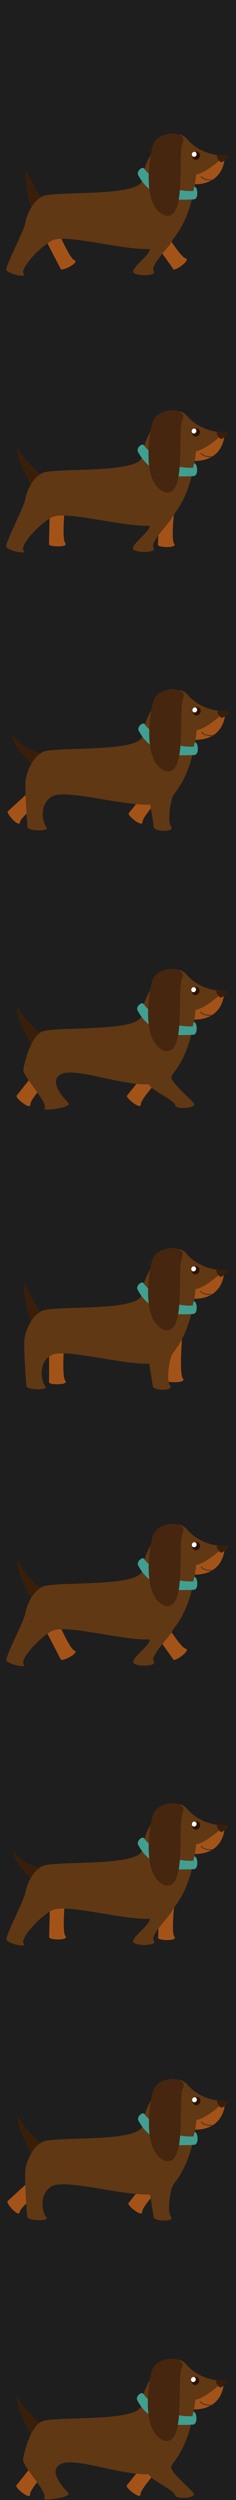 <svg width="225" height="2376" viewBox="0 0 225 2376" fill="none" xmlns="http://www.w3.org/2000/svg">
<rect width="225" height="2376" fill="#1E1E1E"/>
<g id="dog-walk 1" clip-path="url(#clip0_0_1)">
<g id="dog1">
<path id="Vector" d="M151.942 211.412C151.942 211.412 171.199 244.129 176.88 245.447C182.562 246.764 166.851 257.979 165.357 255.885C163.863 253.791 141.741 222.802 141.741 222.802L151.942 211.412Z" fill="#A35318"/>
<path id="Vector_2" d="M50.924 209.846C50.924 209.846 65.504 245.175 70.943 247.277C76.383 249.381 59.133 258.048 57.949 255.766C56.762 253.481 39.22 219.688 39.22 219.688L50.924 209.846Z" fill="#A35318"/>
<path id="Vector_3" d="M214.306 147.953C214.306 147.953 215.398 175.673 184.528 175.093C180.476 174.129 184.528 163.324 184.528 163.324L214.306 147.953Z" fill="#A35318"/>
<path id="Vector_4" d="M39.434 188.407C39.434 188.407 30.732 175.034 24.75 161.527C22.435 171.754 30.172 198.632 30.172 198.632L39.434 188.407Z" fill="#391F0A"/>
<path id="Vector_5" d="M201.257 171.565C198.778 171.565 193.019 171.175 191.286 167.668L192.149 167.242C194.045 171.084 202.248 170.576 202.334 170.576L202.397 171.535C202.323 171.54 201.9 171.565 201.257 171.565Z" fill="#533420"/>
<path id="Vector_6" d="M214.306 147.953C214.306 147.953 192.052 148.852 177.775 131.489C172.18 126.278 168.9 127.373 160.024 130.203C151.148 133.032 137.025 153.164 135.693 170.593C134.363 188.021 50.433 180.752 39.884 186.863C29.336 192.974 25.144 206.018 23.994 212.45C22.846 218.882 5.493 252.454 6.009 256.314C6.525 260.174 26.469 264.626 22.611 260.252C18.752 255.877 36.541 235.682 49.404 228.734C62.266 221.789 116.033 237.738 142.789 236.709C143.562 241.682 126.411 253.621 126.927 258.252C127.442 262.883 150.451 262.73 146.593 257.585C142.734 252.44 162.084 233.878 164.142 228.992C166.199 224.103 182.15 210.984 187.037 165.813C196.812 164.675 214.306 147.953 214.306 147.953Z" fill="#603814"/>
<g id="Group">
<path id="Vector_7" d="M188.635 144.292C190.492 145.107 191.281 147.406 190.394 149.43C189.507 151.448 187.285 152.426 185.429 151.614C183.57 150.798 182.783 148.502 183.669 146.48C184.553 144.458 186.776 143.479 188.635 144.292Z" fill="#2D1306"/>
<path id="Vector_8" d="M186.141 144.455C187.262 144.944 187.74 146.334 187.204 147.559C186.67 148.778 185.324 149.369 184.201 148.877C183.08 148.387 182.602 146.996 183.138 145.775C183.674 144.554 185.019 143.962 186.141 144.455Z" fill="#FDFEFF"/>
</g>
<path id="Vector_9" d="M207.054 147.813C209.432 147.012 217.617 147.554 217.658 148.876C217.697 150.202 212.121 154.367 210.728 154.211C209.337 154.059 205.443 148.084 207.054 147.813Z" fill="#391F0A"/>
<path id="Vector_10" d="M168.063 189.586C171.125 189.928 179.677 189.772 184.74 189.496C189.804 189.217 188.423 176.898 185.281 177.437C184.765 178.66 184.339 181.499 184.339 181.499C156.055 182.93 138.964 162.72 137.42 160.231C135.879 157.732 129.557 162.817 131.8 166.562C134.039 170.312 141.767 186.65 168.063 189.586Z" fill="#409F91"/>
<path id="Vector_11" d="M174.236 135.432C179.638 123.911 149.541 123.016 145.424 139.015C141.307 155.016 136.162 197.411 157.634 204.835C178.61 209.392 168.834 146.952 174.236 135.432Z" fill="#46260F"/>
</g>
<g id="dog2">
<path id="Vector_12" d="M167.311 474.499C167.311 474.499 162.373 512.14 166.043 516.673C169.714 521.206 150.428 520.387 150.537 517.817C150.646 515.248 152.262 477.206 152.262 477.206L167.311 474.499Z" fill="#A35318"/>
<path id="Vector_13" d="M62.6 473.621C62.6 473.621 58.415 511.611 62.176 516.066C65.937 520.524 46.644 519.84 46.701 517.269C46.758 514.695 47.606 476.629 47.606 476.629L62.6 473.621Z" fill="#A35318"/>
<path id="Vector_14" d="M214.13 410.945C214.13 410.945 215.222 438.665 184.352 438.085C180.3 437.121 184.352 426.316 184.352 426.316L214.13 410.945Z" fill="#A35318"/>
<path id="Vector_15" d="M39.258 451.399C39.258 451.399 22.858 438.471 16.876 424.964C14.561 435.191 29.996 461.624 29.996 461.624L39.258 451.399Z" fill="#391F0A"/>
<path id="Vector_16" d="M201.081 434.558C198.602 434.558 192.843 434.168 191.11 430.661L191.973 430.235C193.869 434.077 202.072 433.569 202.158 433.569L202.221 434.528C202.147 434.532 201.725 434.558 201.081 434.558Z" fill="#533420"/>
<path id="Vector_17" d="M214.13 410.945C214.13 410.945 191.876 411.844 177.599 394.481C172.004 389.27 168.724 390.365 159.848 393.195C150.972 396.024 136.849 416.156 135.517 433.585C134.187 451.013 50.257 443.744 39.708 449.855C29.16 455.966 24.968 469.01 23.818 475.442C22.67 481.874 5.317 515.446 5.833 519.306C6.349 523.166 26.293 527.618 22.435 523.244C18.576 518.869 36.365 498.674 49.228 491.726C62.09 484.781 115.857 500.73 142.613 499.701C143.386 504.674 126.235 516.613 126.751 521.244C127.266 525.875 150.275 525.722 146.417 520.577C142.558 515.432 161.908 496.87 163.966 491.984C166.023 487.095 181.974 473.976 186.861 428.805C196.637 427.668 214.13 410.945 214.13 410.945Z" fill="#603814"/>
<g id="Group_2">
<path id="Vector_18" d="M188.459 407.284C190.316 408.099 191.105 410.398 190.218 412.422C189.331 414.44 187.109 415.418 185.253 414.606C183.394 413.79 182.607 411.494 183.493 409.472C184.377 407.451 186.601 406.472 188.459 407.284Z" fill="#2D1306"/>
<path id="Vector_19" d="M185.965 407.447C187.086 407.936 187.564 409.326 187.028 410.551C186.494 411.77 185.148 412.361 184.025 411.869C182.904 411.379 182.426 409.988 182.962 408.767C183.498 407.547 184.843 406.955 185.965 407.447Z" fill="#FDFEFF"/>
</g>
<path id="Vector_20" d="M206.878 410.806C209.256 410.005 217.441 410.547 217.482 411.869C217.521 413.195 211.945 417.36 210.552 417.204C209.161 417.052 205.268 411.077 206.878 410.806Z" fill="#391F0A"/>
<path id="Vector_21" d="M167.888 452.579C170.95 452.921 179.502 452.765 184.565 452.489C189.629 452.21 188.248 439.891 185.106 440.43C184.59 441.653 184.164 444.492 184.164 444.492C155.88 445.923 138.789 425.713 137.245 423.224C135.704 420.725 129.382 425.81 131.625 429.555C133.863 433.305 141.591 449.643 167.888 452.579Z" fill="#409F91"/>
<path id="Vector_22" d="M174.061 398.425C179.463 386.904 149.366 386.009 145.249 402.008C141.132 418.009 135.987 460.404 157.459 467.828C178.435 472.385 168.658 409.944 174.061 398.425Z" fill="#46260F"/>
</g>
<g id="dog3">
<path id="Vector_23" d="M161.935 748.048C161.935 748.048 135.606 775.398 135.866 781.224C136.127 787.051 121.097 774.937 122.712 772.935C124.326 770.932 148.221 741.287 148.221 741.287L161.935 748.048Z" fill="#A35318"/>
<path id="Vector_24" d="M50.022 752.446C50.022 752.446 19.64 775.633 19.009 781.429C18.378 787.227 5.56 772.791 7.46 771.058C9.362 769.324 37.499 743.671 37.499 743.671L50.022 752.446Z" fill="#A35318"/>
<path id="Vector_25" d="M214.827 676.019C214.827 676.019 215.919 703.739 185.049 703.159C180.997 702.195 185.049 691.39 185.049 691.39L214.827 676.019Z" fill="#A35318"/>
<path id="Vector_26" d="M39.955 716.473C39.955 716.473 18.231 710.976 12.25 697.47C9.935 707.697 30.693 726.699 30.693 726.699L39.955 716.473Z" fill="#391F0A"/>
<path id="Vector_27" d="M201.778 699.631C199.299 699.631 193.54 699.241 191.807 695.734L192.67 695.308C194.566 699.15 202.769 698.642 202.855 698.642L202.918 699.601C202.845 699.605 202.422 699.631 201.778 699.631Z" fill="#533420"/>
<path id="Vector_28" d="M214.827 676.019C214.827 676.019 192.573 676.918 178.296 659.555C172.701 654.344 169.421 655.439 160.545 658.269C151.669 661.098 137.546 681.23 136.214 698.659C134.884 716.087 50.954 708.818 40.405 714.929C29.857 721.04 25.665 734.084 24.515 740.516C23.367 746.948 25.74 782.268 26.255 786.128C26.77 789.988 48.122 790.503 44.264 786.128C40.405 781.753 37.061 763.747 49.924 756.8C62.786 749.855 116.553 765.804 143.309 764.775C144.082 769.748 146.137 781.498 146.653 786.129C147.168 790.76 167.104 790.887 163.246 785.742C159.387 780.597 162.604 761.945 164.662 757.058C166.719 752.169 182.67 739.05 187.557 693.879C197.334 692.741 214.827 676.019 214.827 676.019Z" fill="#603814"/>
<g id="Group_3">
<path id="Vector_29" d="M189.156 672.357C191.013 673.172 191.802 675.471 190.915 677.495C190.028 679.513 187.806 680.491 185.95 679.679C184.091 678.863 183.304 676.567 184.19 674.545C185.074 672.524 187.298 671.545 189.156 672.357Z" fill="#2D1306"/>
<path id="Vector_30" d="M186.662 672.521C187.783 673.01 188.261 674.4 187.725 675.625C187.191 676.844 185.845 677.435 184.722 676.943C183.601 676.453 183.123 675.062 183.659 673.841C184.195 672.62 185.54 672.028 186.662 672.521Z" fill="#FDFEFF"/>
</g>
<path id="Vector_31" d="M207.575 675.879C209.953 675.078 218.138 675.62 218.179 676.942C218.218 678.268 212.642 682.433 211.249 682.277C209.858 682.125 205.965 676.15 207.575 675.879Z" fill="#391F0A"/>
<path id="Vector_32" d="M168.585 717.652C171.647 717.994 180.199 717.838 185.262 717.562C190.326 717.283 188.945 704.964 185.803 705.503C185.287 706.726 184.861 709.565 184.861 709.565C156.577 710.996 139.486 690.786 137.942 688.297C136.401 685.798 130.079 690.883 132.322 694.628C134.561 698.378 142.288 714.716 168.585 717.652Z" fill="#409F91"/>
<path id="Vector_33" d="M174.758 663.498C180.16 651.977 150.063 651.082 145.946 667.081C141.829 683.082 136.684 725.477 158.156 732.901C179.132 737.458 169.355 675.018 174.758 663.498Z" fill="#46260F"/>
</g>
<g id="dog4">
<path id="Vector_34" d="M160.36 1016.4C160.36 1016.4 133.991 1043.72 134.242 1049.54C134.494 1055.37 119.483 1043.23 121.1 1041.23C122.717 1039.23 146.655 1009.62 146.655 1009.62L160.36 1016.4Z" fill="#A35318"/>
<path id="Vector_35" d="M54.876 1016.13C54.876 1016.13 28.592 1043.88 28.897 1049.7C29.201 1055.52 14.239 1043.32 15.838 1041.31C17.439 1039.29 41.11 1009.47 41.11 1009.47L54.876 1016.13Z" fill="#A35318"/>
<path id="Vector_36" d="M213.749 941.894C213.749 941.894 214.841 969.614 183.971 969.034C179.919 968.07 183.971 957.265 183.971 957.265L213.749 941.894Z" fill="#A35318"/>
<path id="Vector_37" d="M38.877 982.348C38.877 982.348 22.477 969.42 16.495 955.913C14.18 966.14 29.615 992.573 29.615 992.573L38.877 982.348Z" fill="#391F0A"/>
<path id="Vector_38" d="M200.7 965.506C198.221 965.506 192.462 965.116 190.729 961.609L191.592 961.183C193.488 965.025 201.691 964.517 201.777 964.517L201.84 965.476C201.767 965.481 201.344 965.506 200.7 965.506Z" fill="#533420"/>
<path id="Vector_39" d="M213.749 941.894C213.749 941.894 191.495 942.793 177.218 925.43C171.623 920.219 168.343 921.314 159.467 924.144C150.591 926.973 136.468 947.105 135.136 964.534C133.806 981.962 49.876 974.693 39.327 980.804C28.779 986.915 23.401 1009.82 22.252 1016.25C21.104 1022.68 46.787 1048.4 42.299 1053.56C39.744 1056.5 69.117 1052.72 65.259 1048.35C61.4 1043.97 45.358 1027.88 58.221 1020.93C71.083 1013.99 115.476 1031.68 142.232 1030.65C143.005 1035.62 166.414 1045.62 166.929 1050.25C167.444 1054.89 188.473 1053.49 184.615 1048.35C180.756 1043.2 161.527 1027.82 163.585 1022.93C165.642 1018.04 181.593 1004.92 186.48 959.752C196.256 958.617 213.749 941.894 213.749 941.894Z" fill="#603814"/>
<g id="Group_4">
<path id="Vector_40" d="M188.078 938.233C189.935 939.048 190.724 941.347 189.837 943.371C188.95 945.389 186.728 946.367 184.872 945.555C183.013 944.739 182.226 942.443 183.112 940.421C183.996 938.4 186.22 937.42 188.078 938.233Z" fill="#2D1306"/>
<path id="Vector_41" d="M185.584 938.396C186.705 938.885 187.183 940.275 186.647 941.5C186.113 942.719 184.767 943.31 183.644 942.818C182.523 942.328 182.045 940.937 182.581 939.716C183.117 938.496 184.462 937.904 185.584 938.396Z" fill="#FDFEFF"/>
</g>
<path id="Vector_42" d="M206.497 941.754C208.875 940.953 217.06 941.495 217.101 942.817C217.14 944.143 211.564 948.308 210.171 948.152C208.78 948 204.887 942.026 206.497 941.754Z" fill="#391F0A"/>
<path id="Vector_43" d="M167.507 983.528C170.569 983.87 179.121 983.714 184.184 983.438C189.248 983.159 187.867 970.84 184.725 971.379C184.209 972.602 183.783 975.441 183.783 975.441C155.499 976.872 138.408 956.662 136.864 954.173C135.323 951.674 129.001 956.759 131.244 960.504C133.482 964.253 141.21 980.591 167.507 983.528Z" fill="#409F91"/>
<path id="Vector_44" d="M173.68 929.374C179.082 917.853 148.985 916.958 144.868 932.957C140.751 948.958 135.606 991.353 157.078 998.777C178.054 1003.33 168.277 940.893 173.68 929.374Z" fill="#46260F"/>
</g>
<g id="dog5">
<path id="Vector_45" d="M173.873 1267.96C173.873 1267.96 170.537 1305.78 174.395 1310.15C178.254 1314.53 158.952 1314.53 158.952 1311.96C158.952 1309.38 158.952 1271.31 158.952 1271.31L173.873 1267.96Z" fill="#A35318"/>
<path id="Vector_46" d="M61.709 1269.77C61.709 1269.77 58.373 1307.84 62.231 1312.21C66.09 1316.59 46.787 1316.33 46.787 1313.76C46.787 1311.19 46.787 1273.11 46.787 1273.11L61.709 1269.77Z" fill="#A35318"/>
<path id="Vector_47" d="M213.749 1207.25C213.749 1207.25 214.841 1234.97 183.971 1234.39C179.919 1233.43 183.971 1222.62 183.971 1222.62L213.749 1207.25Z" fill="#A35318"/>
<path id="Vector_48" d="M38.877 1247.71C38.877 1247.71 29.109 1232.37 23.127 1218.87C20.812 1229.09 29.615 1257.93 29.615 1257.93L38.877 1247.71Z" fill="#391F0A"/>
<path id="Vector_49" d="M200.7 1230.86C198.221 1230.86 192.462 1230.47 190.729 1226.97L191.592 1226.54C193.488 1230.38 201.691 1229.88 201.777 1229.88L201.84 1230.83C201.767 1230.84 201.344 1230.86 200.7 1230.86Z" fill="#533420"/>
<path id="Vector_50" d="M213.749 1207.25C213.749 1207.25 191.495 1208.15 177.218 1190.79C171.623 1185.58 168.343 1186.67 159.467 1189.5C150.591 1192.33 136.468 1212.46 135.136 1229.89C133.806 1247.32 49.876 1240.05 39.327 1246.16C28.779 1252.27 24.587 1265.32 23.437 1271.75C22.289 1278.18 24.662 1313.5 25.177 1317.36C25.692 1321.22 47.044 1321.74 43.186 1317.36C39.327 1312.99 35.983 1294.98 48.846 1288.03C61.708 1281.09 115.475 1297.04 142.231 1296.01C143.004 1300.98 145.059 1312.73 145.575 1317.36C146.09 1321.99 166.026 1322.12 162.168 1316.97C158.309 1311.83 161.526 1293.18 163.584 1288.29C165.641 1283.4 181.592 1270.28 186.479 1225.11C196.256 1223.98 213.749 1207.25 213.749 1207.25Z" fill="#603814"/>
<g id="Group_5">
<path id="Vector_51" d="M188.078 1203.59C189.935 1204.41 190.724 1206.71 189.837 1208.73C188.95 1210.75 186.728 1211.73 184.872 1210.91C183.013 1210.1 182.226 1207.8 183.112 1205.78C183.996 1203.76 186.22 1202.78 188.078 1203.59Z" fill="#2D1306"/>
<path id="Vector_52" d="M185.584 1203.75C186.705 1204.24 187.183 1205.63 186.647 1206.86C186.113 1208.08 184.767 1208.67 183.644 1208.18C182.523 1207.69 182.045 1206.3 182.581 1205.07C183.117 1203.85 184.462 1203.26 185.584 1203.75Z" fill="#FDFEFF"/>
</g>
<path id="Vector_53" d="M206.497 1207.11C208.875 1206.31 217.06 1206.85 217.101 1208.17C217.14 1209.5 211.564 1213.67 210.171 1213.51C208.78 1213.36 204.887 1207.38 206.497 1207.11Z" fill="#391F0A"/>
<path id="Vector_54" d="M167.507 1248.89C170.569 1249.23 179.121 1249.07 184.184 1248.8C189.248 1248.52 187.867 1236.2 184.725 1236.74C184.209 1237.96 183.783 1240.8 183.783 1240.8C155.499 1242.23 138.408 1222.02 136.864 1219.53C135.323 1217.03 129.001 1222.12 131.244 1225.86C133.482 1229.61 141.21 1245.95 167.507 1248.89Z" fill="#409F91"/>
<path id="Vector_55" d="M173.68 1194.73C179.082 1183.21 148.985 1182.32 144.868 1198.31C140.751 1214.32 135.606 1256.71 157.078 1264.13C178.054 1268.69 168.277 1206.25 173.68 1194.73Z" fill="#46260F"/>
</g>
<g id="dog6">
<path id="Vector_56" d="M151.954 1532.84C151.954 1532.84 171.211 1565.56 176.892 1566.88C182.574 1568.19 166.863 1579.41 165.369 1577.31C163.875 1575.22 141.753 1544.23 141.753 1544.23L151.954 1532.84Z" fill="#A35318"/>
<path id="Vector_57" d="M50.936 1531.27C50.936 1531.27 65.516 1566.6 70.955 1568.71C76.395 1570.81 59.145 1579.48 57.961 1577.19C56.774 1574.91 39.232 1541.12 39.232 1541.12L50.936 1531.27Z" fill="#A35318"/>
<path id="Vector_58" d="M214.317 1469.38C214.317 1469.38 215.409 1497.1 184.539 1496.52C180.487 1495.56 184.539 1484.75 184.539 1484.75L214.317 1469.38Z" fill="#A35318"/>
<path id="Vector_59" d="M39.445 1509.84C39.445 1509.84 23.045 1496.91 17.063 1483.4C14.748 1493.63 30.183 1520.06 30.183 1520.06L39.445 1509.84Z" fill="#391F0A"/>
<path id="Vector_60" d="M201.269 1492.99C198.79 1492.99 193.031 1492.6 191.298 1489.1L192.161 1488.67C194.057 1492.51 202.26 1492.01 202.346 1492.01L202.409 1492.96C202.335 1492.97 201.912 1492.99 201.269 1492.99Z" fill="#533420"/>
<path id="Vector_61" d="M214.317 1469.38C214.317 1469.38 192.063 1470.28 177.786 1452.92C172.191 1447.71 168.911 1448.8 160.035 1451.63C151.159 1454.46 137.036 1474.59 135.704 1492.02C134.374 1509.45 50.444 1502.18 39.895 1508.29C29.347 1514.4 25.155 1527.45 24.005 1533.88C22.857 1540.31 5.504 1573.88 6.02 1577.74C6.536 1581.6 26.48 1586.06 22.622 1581.68C18.763 1577.31 36.552 1557.11 49.415 1550.16C62.277 1543.22 116.044 1559.17 142.8 1558.14C143.573 1563.11 126.422 1575.05 126.938 1579.68C127.453 1584.31 150.462 1584.16 146.604 1579.02C142.745 1573.87 162.095 1555.31 164.153 1550.42C166.21 1545.53 182.161 1532.41 187.048 1487.24C196.824 1486.11 214.317 1469.38 214.317 1469.38Z" fill="#603814"/>
<g id="Group_6">
<path id="Vector_62" d="M188.646 1465.72C190.503 1466.54 191.292 1468.84 190.405 1470.86C189.518 1472.88 187.296 1473.86 185.44 1473.04C183.581 1472.23 182.794 1469.93 183.68 1467.91C184.564 1465.89 186.788 1464.91 188.646 1465.72Z" fill="#2D1306"/>
<path id="Vector_63" d="M186.152 1465.88C187.273 1466.37 187.751 1467.76 187.215 1468.99C186.681 1470.21 185.335 1470.8 184.212 1470.31C183.091 1469.82 182.613 1468.43 183.149 1467.2C183.686 1465.98 185.03 1465.39 186.152 1465.88Z" fill="#FDFEFF"/>
</g>
<path id="Vector_64" d="M207.065 1469.24C209.443 1468.44 217.628 1468.98 217.669 1470.31C217.708 1471.63 212.132 1475.8 210.739 1475.64C209.349 1475.49 205.455 1469.51 207.065 1469.24Z" fill="#391F0A"/>
<path id="Vector_65" d="M168.075 1511.02C171.137 1511.36 179.689 1511.2 184.752 1510.93C189.816 1510.65 188.435 1498.33 185.293 1498.87C184.777 1500.09 184.351 1502.93 184.351 1502.93C156.067 1504.36 138.976 1484.15 137.432 1481.66C135.891 1479.16 129.569 1484.25 131.812 1487.99C134.051 1491.74 141.778 1508.08 168.075 1511.02Z" fill="#409F91"/>
<path id="Vector_66" d="M174.248 1456.86C179.65 1445.34 149.553 1444.44 145.436 1460.44C141.319 1476.44 136.174 1518.84 157.646 1526.26C178.622 1530.82 168.846 1468.38 174.248 1456.86Z" fill="#46260F"/>
</g>
<g id="dog7">
<path id="Vector_67" d="M167.498 1798.44C167.498 1798.44 162.56 1836.09 166.23 1840.62C169.901 1845.15 150.615 1844.33 150.724 1841.76C150.833 1839.19 152.449 1801.15 152.449 1801.15L167.498 1798.44Z" fill="#A35318"/>
<path id="Vector_68" d="M62.787 1797.57C62.787 1797.57 58.602 1835.56 62.363 1840.01C66.124 1844.47 46.831 1843.79 46.888 1841.22C46.945 1838.64 47.793 1800.58 47.793 1800.58L62.787 1797.57Z" fill="#A35318"/>
<path id="Vector_69" d="M214.317 1734.89C214.317 1734.89 215.409 1762.61 184.539 1762.03C180.487 1761.07 184.539 1750.26 184.539 1750.26L214.317 1734.89Z" fill="#A35318"/>
<path id="Vector_70" d="M39.445 1775.35C39.445 1775.35 19.231 1772.01 13.25 1758.5C10.935 1768.73 30.184 1785.57 30.184 1785.57L39.445 1775.35Z" fill="#391F0A"/>
<path id="Vector_71" d="M201.269 1758.51C198.79 1758.51 193.031 1758.12 191.298 1754.61L192.161 1754.18C194.057 1758.02 202.26 1757.52 202.346 1757.52L202.409 1758.48C202.335 1758.48 201.912 1758.51 201.269 1758.51Z" fill="#533420"/>
<path id="Vector_72" d="M214.317 1734.89C214.317 1734.89 192.063 1735.79 177.786 1718.43C172.191 1713.22 168.911 1714.31 160.035 1717.14C151.159 1719.97 137.036 1740.1 135.704 1757.53C134.374 1774.96 50.444 1767.69 39.895 1773.8C29.347 1779.91 25.155 1792.96 24.005 1799.39C22.857 1805.82 5.504 1839.39 6.02 1843.25C6.536 1847.11 26.48 1851.56 22.622 1847.19C18.763 1842.82 36.552 1822.62 49.415 1815.67C62.277 1808.73 116.044 1824.68 142.8 1823.65C143.573 1828.62 126.422 1840.56 126.938 1845.19C127.453 1849.82 150.462 1849.67 146.604 1844.52C142.745 1839.38 162.095 1820.82 164.153 1815.93C166.21 1811.04 182.161 1797.92 187.048 1752.75C196.824 1751.61 214.317 1734.89 214.317 1734.89Z" fill="#603814"/>
<g id="Group_7">
<path id="Vector_73" d="M188.646 1731.23C190.503 1732.05 191.292 1734.34 190.405 1736.37C189.518 1738.39 187.296 1739.36 185.44 1738.55C183.581 1737.74 182.794 1735.44 183.68 1733.42C184.564 1731.4 186.788 1730.42 188.646 1731.23Z" fill="#2D1306"/>
<path id="Vector_74" d="M186.152 1731.39C187.273 1731.88 187.751 1733.27 187.215 1734.5C186.681 1735.72 185.335 1736.31 184.212 1735.82C183.091 1735.33 182.613 1733.94 183.149 1732.71C183.686 1731.49 185.03 1730.9 186.152 1731.39Z" fill="#FDFEFF"/>
</g>
<path id="Vector_75" d="M207.065 1734.75C209.443 1733.95 217.628 1734.49 217.669 1735.82C217.708 1737.14 212.132 1741.31 210.739 1741.15C209.349 1741 205.455 1735.02 207.065 1734.75Z" fill="#391F0A"/>
<path id="Vector_76" d="M168.075 1776.53C171.137 1776.87 179.689 1776.71 184.752 1776.44C189.816 1776.16 188.435 1763.84 185.293 1764.38C184.777 1765.6 184.351 1768.44 184.351 1768.44C156.067 1769.87 138.976 1749.66 137.432 1747.17C135.891 1744.67 129.569 1749.76 131.812 1753.5C134.051 1757.25 141.778 1773.59 168.075 1776.53Z" fill="#409F91"/>
<path id="Vector_77" d="M174.248 1722.37C179.65 1710.85 149.553 1709.96 145.436 1725.96C141.319 1741.96 136.174 1784.35 157.646 1791.78C178.622 1796.33 168.846 1733.89 174.248 1722.37Z" fill="#46260F"/>
</g>
<g id="dog8">
<path id="Vector_78" d="M161.675 2068.95C161.675 2068.95 135.346 2096.3 135.606 2102.12C135.867 2107.95 120.837 2095.84 122.452 2093.83C124.066 2091.83 147.961 2062.19 147.961 2062.19L161.675 2068.95Z" fill="#A35318"/>
<path id="Vector_79" d="M49.763 2073.34C49.763 2073.34 19.381 2096.53 18.75 2102.33C18.119 2108.12 5.301 2093.69 7.201 2091.96C9.103 2090.22 37.24 2064.57 37.24 2064.57L49.763 2073.34Z" fill="#A35318"/>
<path id="Vector_80" d="M214.567 1996.92C214.567 1996.92 215.659 2024.64 184.789 2024.06C180.737 2023.09 184.789 2012.29 184.789 2012.29L214.567 1996.92Z" fill="#A35318"/>
<path id="Vector_81" d="M39.695 2037.37C39.695 2037.37 23.295 2024.44 17.313 2010.94C14.998 2021.16 30.433 2047.59 30.433 2047.59L39.695 2037.37Z" fill="#391F0A"/>
<path id="Vector_82" d="M201.519 2020.53C199.04 2020.53 193.281 2020.14 191.548 2016.63L192.411 2016.2C194.307 2020.05 202.51 2019.54 202.596 2019.54L202.659 2020.5C202.585 2020.5 202.162 2020.53 201.519 2020.53Z" fill="#533420"/>
<path id="Vector_83" d="M214.567 1996.92C214.567 1996.92 192.313 1997.82 178.036 1980.45C172.441 1975.24 169.161 1976.34 160.285 1979.17C151.409 1982 137.286 2002.13 135.954 2019.56C134.624 2036.98 50.694 2029.72 40.145 2035.83C29.597 2041.94 25.405 2054.98 24.255 2061.41C23.107 2067.85 25.48 2103.17 25.995 2107.02C26.51 2110.88 47.862 2111.4 44.004 2107.02C40.145 2102.65 36.801 2084.64 49.664 2077.7C62.526 2070.75 116.293 2086.7 143.049 2085.67C143.822 2090.65 145.877 2102.39 146.393 2107.03C146.908 2111.66 166.844 2111.78 162.986 2106.64C159.127 2101.49 162.344 2082.84 164.402 2077.96C166.459 2073.07 182.41 2059.95 187.297 2014.78C197.074 2013.64 214.567 1996.92 214.567 1996.92Z" fill="#603814"/>
<g id="Group_8">
<path id="Vector_84" d="M188.896 1993.26C190.753 1994.07 191.542 1996.37 190.655 1998.39C189.768 2000.41 187.546 2001.39 185.69 2000.58C183.831 1999.76 183.044 1997.47 183.93 1995.44C184.814 1993.42 187.038 1992.44 188.896 1993.26Z" fill="#2D1306"/>
<path id="Vector_85" d="M186.402 1993.42C187.523 1993.91 188.001 1995.3 187.465 1996.52C186.931 1997.74 185.585 1998.33 184.462 1997.84C183.341 1997.35 182.863 1995.96 183.399 1994.74C183.936 1993.52 185.28 1992.93 186.402 1993.42Z" fill="#FDFEFF"/>
</g>
<path id="Vector_86" d="M207.315 1996.78C209.693 1995.97 217.878 1996.52 217.919 1997.84C217.958 1999.16 212.382 2003.33 210.989 2003.17C209.599 2003.02 205.705 1997.05 207.315 1996.78Z" fill="#391F0A"/>
<path id="Vector_87" d="M168.325 2038.55C171.387 2038.89 179.939 2038.74 185.002 2038.46C190.066 2038.18 188.685 2025.86 185.543 2026.4C185.027 2027.62 184.601 2030.46 184.601 2030.46C156.317 2031.89 139.226 2011.68 137.682 2009.19C136.141 2006.7 129.819 2011.78 132.062 2015.53C134.301 2019.27 142.028 2035.61 168.325 2038.55Z" fill="#409F91"/>
<path id="Vector_88" d="M174.498 1984.4C179.9 1972.87 149.803 1971.98 145.686 1987.98C141.569 2003.98 136.424 2046.38 157.896 2053.8C178.872 2058.36 169.096 1995.91 174.498 1984.4Z" fill="#46260F"/>
</g>
<g id="dog9">
<path id="Vector_89" d="M160.101 2337.3C160.101 2337.3 133.732 2364.61 133.983 2370.44C134.235 2376.27 119.224 2364.13 120.841 2362.13C122.458 2360.13 146.396 2330.52 146.396 2330.52L160.101 2337.3Z" fill="#A35318"/>
<path id="Vector_90" d="M54.616 2337.03C54.616 2337.03 28.332 2364.77 28.637 2370.6C28.941 2376.42 13.979 2364.22 15.578 2362.21C17.179 2360.19 40.85 2330.37 40.85 2330.37L54.616 2337.03Z" fill="#A35318"/>
<path id="Vector_91" d="M213.489 2262.79C213.489 2262.79 214.581 2290.51 183.711 2289.93C179.659 2288.97 183.711 2278.16 183.711 2278.16L213.489 2262.79Z" fill="#A35318"/>
<path id="Vector_92" d="M38.617 2303.25C38.617 2303.25 22.217 2290.32 16.235 2276.81C13.92 2287.04 29.355 2313.47 29.355 2313.47L38.617 2303.25Z" fill="#391F0A"/>
<path id="Vector_93" d="M200.44 2286.4C197.961 2286.4 192.202 2286.01 190.469 2282.51L191.332 2282.08C193.228 2285.92 201.431 2285.42 201.517 2285.42L201.58 2286.37C201.507 2286.38 201.084 2286.4 200.44 2286.4Z" fill="#533420"/>
<path id="Vector_94" d="M213.489 2262.79C213.489 2262.79 191.235 2263.69 176.958 2246.33C171.363 2241.12 168.083 2242.21 159.207 2245.04C150.331 2247.87 136.208 2268 134.876 2285.43C133.546 2302.86 49.616 2295.59 39.067 2301.7C28.519 2307.81 23.141 2330.72 21.992 2337.15C20.844 2343.58 46.527 2369.3 42.039 2374.46C39.484 2377.4 68.857 2373.62 64.999 2369.24C61.14 2364.87 45.098 2348.77 57.961 2341.83C70.823 2334.88 115.216 2352.57 141.972 2351.55C142.745 2356.52 166.154 2366.52 166.669 2371.15C167.184 2375.78 188.213 2374.39 184.355 2369.24C180.496 2364.1 161.267 2348.72 163.325 2343.83C165.382 2338.94 181.333 2325.82 186.22 2280.65C195.996 2279.51 213.489 2262.79 213.489 2262.79Z" fill="#603814"/>
<g id="Group_9">
<path id="Vector_95" d="M187.818 2259.13C189.675 2259.95 190.464 2262.24 189.577 2264.27C188.69 2266.29 186.468 2267.26 184.612 2266.45C182.753 2265.64 181.966 2263.34 182.852 2261.32C183.736 2259.3 185.96 2258.32 187.818 2259.13Z" fill="#2D1306"/>
<path id="Vector_96" d="M185.324 2259.29C186.445 2259.78 186.923 2261.17 186.387 2262.4C185.853 2263.62 184.507 2264.21 183.384 2263.72C182.263 2263.23 181.785 2261.83 182.321 2260.61C182.857 2259.39 184.202 2258.8 185.324 2259.29Z" fill="#FDFEFF"/>
</g>
<path id="Vector_97" d="M206.237 2262.65C208.615 2261.85 216.8 2262.39 216.841 2263.72C216.88 2265.04 211.304 2269.21 209.911 2269.05C208.521 2268.9 204.627 2262.92 206.237 2262.65Z" fill="#391F0A"/>
<path id="Vector_98" d="M167.247 2304.43C170.309 2304.77 178.861 2304.61 183.924 2304.34C188.988 2304.06 187.607 2291.74 184.465 2292.28C183.949 2293.5 183.523 2296.34 183.523 2296.34C155.239 2297.77 138.148 2277.56 136.604 2275.07C135.063 2272.57 128.741 2277.66 130.984 2281.4C133.223 2285.15 140.95 2301.49 167.247 2304.43Z" fill="#409F91"/>
<path id="Vector_99" d="M173.42 2250.27C178.822 2238.75 148.725 2237.85 144.608 2253.85C140.491 2269.85 135.346 2312.25 156.818 2319.68C177.794 2324.23 168.018 2261.79 173.42 2250.27Z" fill="#46260F"/>
</g>
</g>
<defs>
<clipPath id="clip0_0_1">
<rect width="224.334" height="2375.5" fill="white"/>
</clipPath>
</defs>
</svg>
